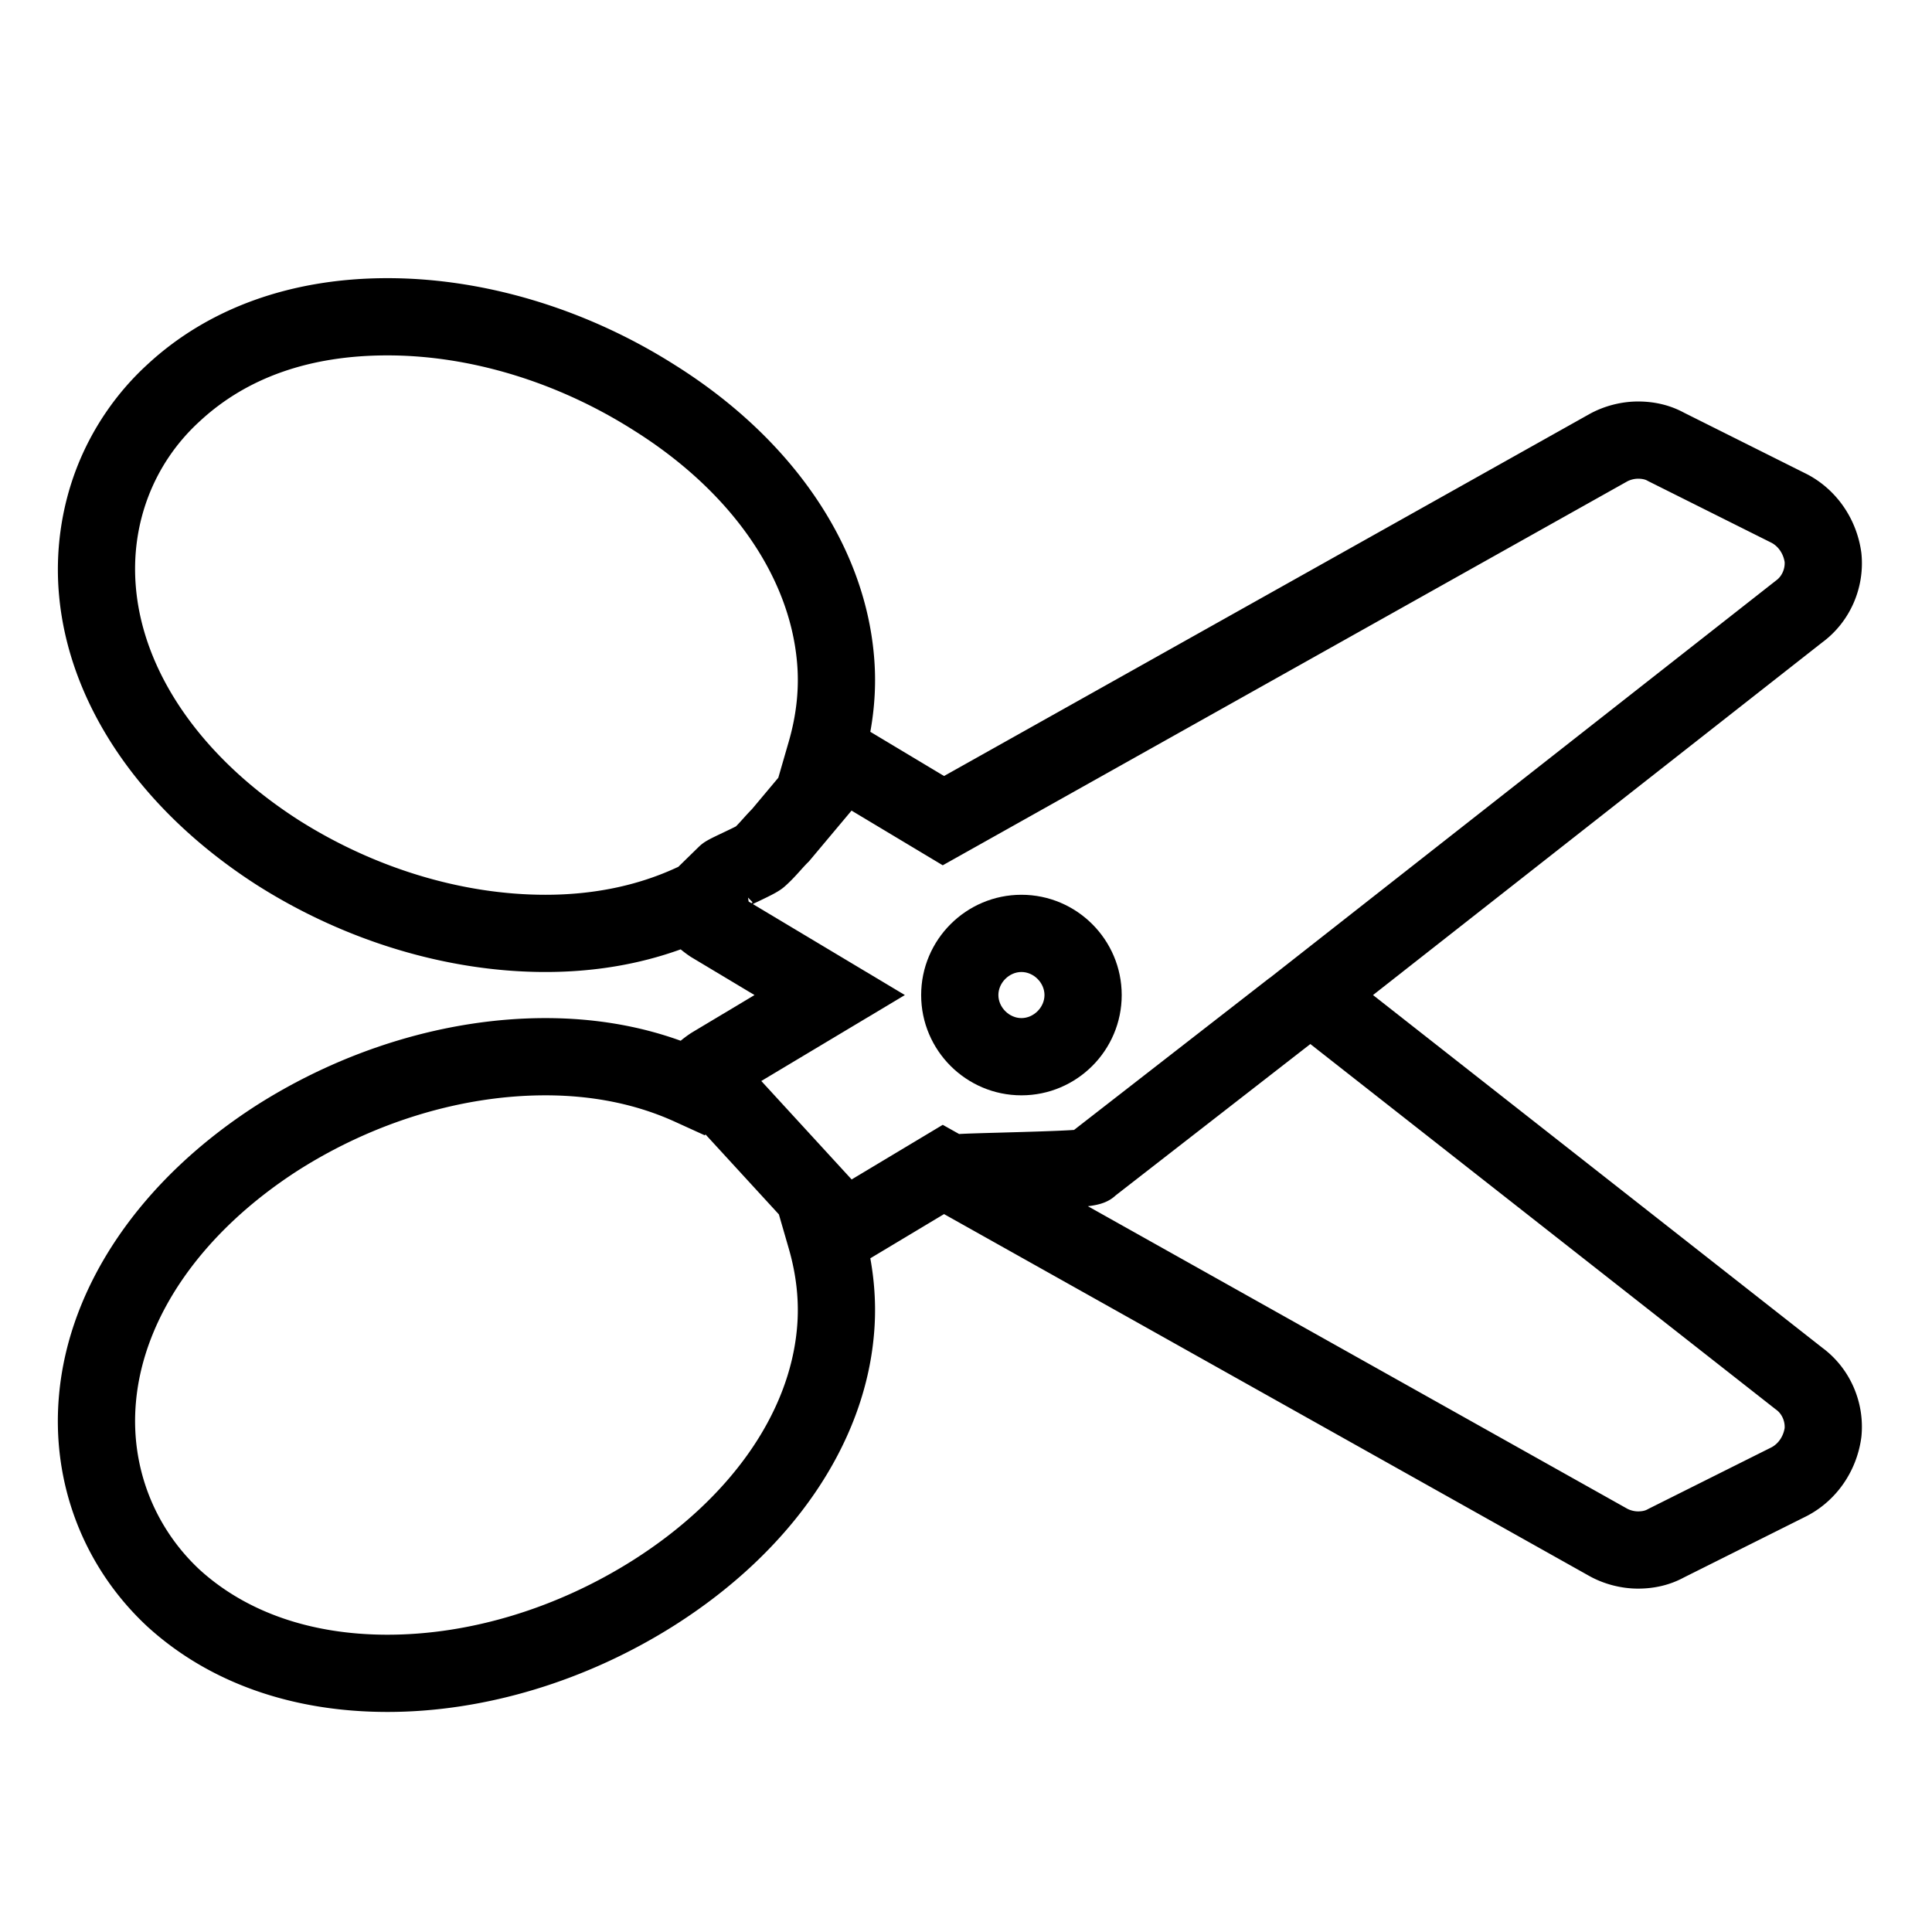 <?xml version="1.0" standalone="no"?><!DOCTYPE svg PUBLIC "-//W3C//DTD SVG 1.1//EN" "http://www.w3.org/Graphics/SVG/1.1/DTD/svg11.dtd"><svg t="1500370270404" class="icon" style="" viewBox="0 0 1024 1024" version="1.1" xmlns="http://www.w3.org/2000/svg" p-id="20540" xmlns:xlink="http://www.w3.org/1999/xlink" width="128" height="128"><defs><style type="text/css"></style></defs>
<path d="M965.84 714.319L727.723 527.397l238.113-186.918c14.563-10.743 22.519-28.657 20.78-46.868l-0.095-0.826c-2.428-17.772-13.129-33.24-28.626-41.378l-65.387-32.698c-7.245-3.924-15.42-5.913-24.311-5.913-8.882 0-18.038 2.368-25.852 6.71L500.366 411.301l-39.08-23.432c2.486-13.659 3.133-27.225 1.927-40.483-5.166-58.985-43.599-115.074-105.453-153.895-46.787-29.704-100.901-46.059-152.385-46.059-50.944 0-94.937 15.816-127.23 45.738-16.583 15.154-29.611 34.299-37.68 55.368-8.044 21.005-11.22 44.083-9.186 66.708 5.152 58.266 43.355 114.324 104.813 153.797l0.088 0.056c46.795 29.717 101.108 46.083 152.934 46.083 25.554 0 49.589-4.032 71.66-12.004a61.248 61.248 0 0 0 5.394 4.003l33.736 20.217-32.956 19.727-0.781 0.49a61.399 61.399 0 0 0-5.394 4.003c-22.071-7.973-46.107-12.005-71.66-12.005-51.826 0-106.138 16.366-152.934 46.083l-0.088 0.057c-61.458 39.473-99.661 95.53-104.81 153.768-4.166 46.337 12.883 91.002 46.777 122.538l0.169 0.155c32.467 29.538 76.434 45.15 127.147 45.15 51.496 0 105.627-16.366 152.439-46.094 61.867-39.375 100.283-95.454 105.391-153.792 1.212-13.307 0.565-26.888-1.92-40.552l39.08-23.432 342.052 191.835c7.74 4.301 16.897 6.671 25.78 6.671 8.89 0 17.067-1.988 24.312-5.913l65.023-32.511 0.362-0.186c15.497-8.138 26.199-23.606 28.627-41.378l0.095-0.827c1.738-18.212-6.216-36.125-20.777-46.866zM390.04 438.017c-1.784 0.916-4.985 2.438-6.872 3.334-7.478 3.554-9.998 4.751-12.891 7.579l-10.756 10.509-1.781 0.81c-20.393 9.29-43.483 14-68.626 14-44.142 0-90.654-14.096-130.965-39.688-50.688-32.578-82.07-77.378-86.1-122.952-3.034-33.744 9.267-65.913 33.749-88.262l0.121-0.111c24.945-23.14 58.407-34.873 99.455-34.873 43.823 0 90.161 14.1 130.479 39.704l0.095 0.06c50.925 31.947 82.448 76.716 86.493 122.898 1.235 13.571-0.236 27.703-4.373 42.004l-5.551 19.192-13.92 16.599c-1.819 1.849-3.41 3.617-4.83 5.198-1.358 1.511-2.575 2.865-3.728 3.998z m8.274 40.723l-1.52-0.91-0.332-2.101 2.42 2.476c-0.192 0.188-0.382 0.366-0.569 0.534z m24.121 225.097c-3.995 45.622-35.56 90.416-86.582 122.889-40.318 25.604-86.657 39.705-130.479 39.705-40.308 0-74.718-11.902-99.517-34.419-24.507-22.85-36.83-55.221-33.805-88.857 4.028-45.553 35.414-90.357 86.118-122.936 40.308-25.587 86.807-39.675 130.943-39.675 25.143 0 48.231 4.71 68.626 14l15.85 7.22 0.337-0.504 38.903 42.397 5.238 18.108c4.137 14.3 5.608 28.431 4.366 42.071z m109.532-103.574c-11.865 0.328-18.997 0.527-23.616 0.782l-8.673-4.864-48.291 28.953-47.886-52.186 76.098-45.551-80.604-48.248 1.741-0.828c8.931-4.245 12.548-6.038 15.584-8.853 3.128-2.79 5.654-5.6 7.89-8.088 1.36-1.512 2.643-2.941 3.943-4.233l0.657-0.653 22.527-26.863 48.341 28.985L862.297 255.246c1.712-0.952 3.917-1.519 5.901-1.519 2.034 0 3.677 0.339 4.879 1.007l0.389 0.216 65.536 32.767c3.614 1.959 6.165 5.726 6.898 10.17 0.22 3.743-1.529 7.602-4.429 9.701l-268.587 210.818-0.036-0.047-103.577 80.527c-8.187 0.569-25.944 1.061-37.304 1.376z m407.034 166.813L873.864 799.645l-0.788 0.415c-1.202 0.667-2.843 1.006-4.878 1.006-1.983 0-4.189-0.568-5.829-1.479L576.606 639.323c6.378-0.751 10.951-2.211 14.76-5.765l103.147-80.193 246.323 193.363 0.635 0.48c2.899 2.099 4.648 5.957 4.429 9.701-0.734 4.442-3.285 8.21-6.899 10.169z" p-id="20541"></path><path d="M541.381 474.249c-29.306 0-53.148 23.842-53.148 53.147 0 29.306 23.842 53.148 53.148 53.148s53.148-23.842 53.148-53.148c-0.001-29.305-23.843-53.147-53.148-53.147z m0 65.364c-6.507 0-12.216-5.708-12.216-12.216s5.708-12.216 12.216-12.216 12.216 5.708 12.216 12.216-5.709 12.216-12.216 12.216z" p-id="20542"></path>
</svg>